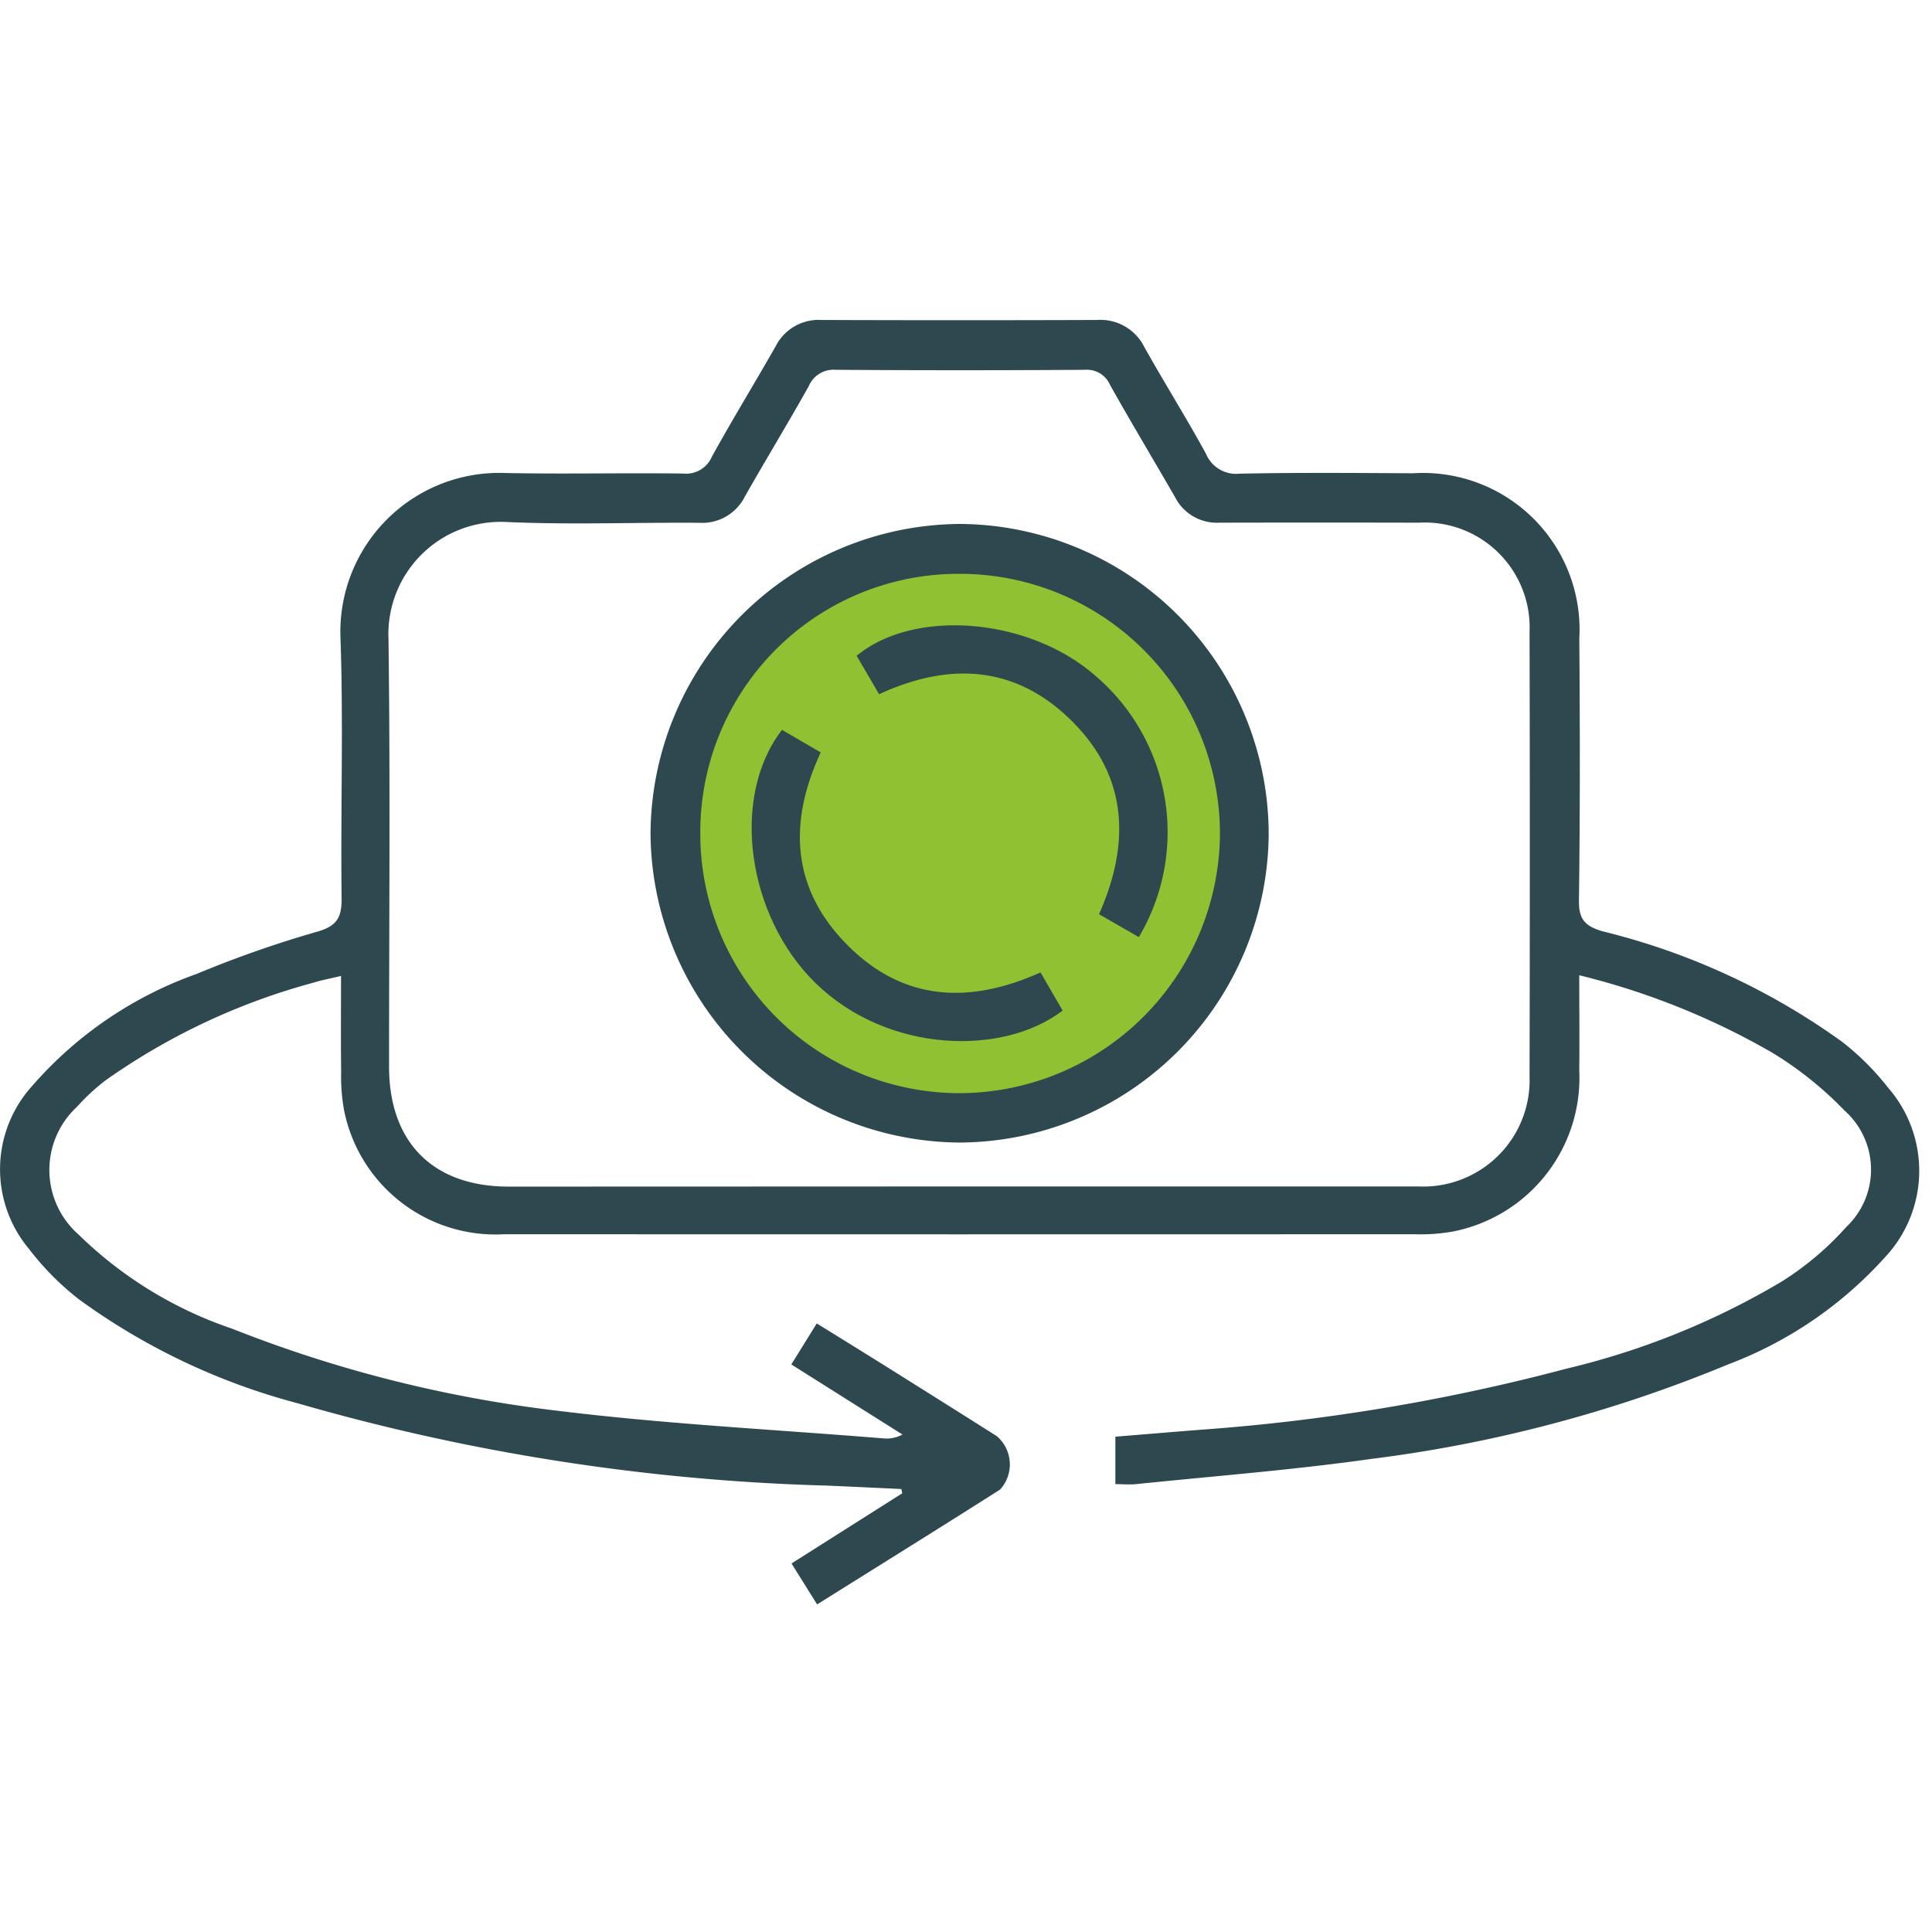 <svg xmlns="http://www.w3.org/2000/svg" xmlns:xlink="http://www.w3.org/1999/xlink" width="76" height="76" viewBox="0 0 76 76"><defs><clipPath id="clip-path"><rect id="Rectangle_482" data-name="Rectangle 482" width="76" height="76" transform="translate(655 2834)" fill="#fff" stroke="#707070" stroke-width="1"></rect></clipPath><clipPath id="clip-path-2"><rect id="Rectangle_325" data-name="Rectangle 325" width="76" height="50" transform="translate(0 0.417)" fill="#2e484f"></rect></clipPath></defs><g id="Mask_Group_91" data-name="Mask Group 91" transform="translate(-655 -2834)"><circle id="Ellipse_12" data-name="Ellipse 12" cx="11.5" cy="11.5" r="11.5" transform="translate(681 2855)" fill="#8fc232"></circle><g id="Mask_Group_61" data-name="Mask Group 61" transform="translate(655 2846.583)"><g id="Group_924" data-name="Group 924" transform="translate(0 0)"><path id="Path_677" data-name="Path 677" d="M-363.764,231.568l-1.007-1.611,4.355-2.76-.033-.169c-.974-.045-1.948-.092-2.922-.134a83.228,83.228,0,0,1-20.867-3.25,25.74,25.74,0,0,1-8.552-4.069,10.89,10.89,0,0,1-1.971-1.984,4.883,4.883,0,0,1,.119-6.418,15.409,15.409,0,0,1,6.475-4.409,43.37,43.37,0,0,1,4.725-1.656c.8-.226.983-.568.973-1.343-.043-3.41.075-6.825-.045-10.232a6.251,6.251,0,0,1,6.489-6.472c2.329.047,4.66-.01,6.989.021a1.105,1.105,0,0,0,1.133-.663c.807-1.466,1.684-2.893,2.511-4.348a1.894,1.894,0,0,1,1.805-1.03q5.413.019,10.826,0a1.93,1.93,0,0,1,1.868,1.063c.789,1.411,1.652,2.782,2.426,4.2a1.284,1.284,0,0,0,1.326.783c2.272-.047,4.546-.027,6.819-.016a6.161,6.161,0,0,1,6.541,6.5c.027,3.439.031,6.879-.014,10.318-.01.745.257,1,.927,1.2a27.125,27.125,0,0,1,9.435,4.354,10.39,10.39,0,0,1,1.8,1.8,4.972,4.972,0,0,1-.146,6.693,15.78,15.78,0,0,1-6.133,4.184,54.172,54.172,0,0,1-14.084,3.728c-3.059.433-6.145.67-9.22.988-.249.026-.5,0-.815,0V224.97c1.12-.091,2.243-.186,3.367-.274a77.69,77.69,0,0,0,14.4-2.408,30.133,30.133,0,0,0,8.473-3.438,11.912,11.912,0,0,0,2.516-2.133,3.107,3.107,0,0,0-.082-4.585,14.039,14.039,0,0,0-2.843-2.273,28.923,28.923,0,0,0-7.583-3.041c0,1.311.014,2.525,0,3.738a6.162,6.162,0,0,1-4.964,6.342,7.311,7.311,0,0,1-1.524.108q-17.9.008-35.8,0a6.074,6.074,0,0,1-6.3-4.872,7.47,7.47,0,0,1-.116-1.523c-.016-1.221-.005-2.441-.005-3.766-.4.1-.743.156-1.075.262a25.78,25.78,0,0,0-8.189,3.846,8.208,8.208,0,0,0-1.123,1.04,3.384,3.384,0,0,0,.057,5.02,15.921,15.921,0,0,0,6.043,3.707,50.858,50.858,0,0,0,12.735,3.221c4.274.53,8.586.745,12.882,1.095a1.316,1.316,0,0,0,.757-.151l-4.373-2.757,1-1.613c.9.555,1.758,1.086,2.616,1.623q2.237,1.4,4.468,2.811a1.465,1.465,0,0,1,.128,2.1C-358.928,228.552-361.311,230.031-363.764,231.568Zm5.673-16.442q8.993,0,17.985,0a4.185,4.185,0,0,0,4.368-4.33q.02-8.74,0-17.481a4.129,4.129,0,0,0-4.367-4.3q-3.921-.01-7.842,0a1.843,1.843,0,0,1-1.734-1c-.85-1.475-1.727-2.935-2.56-4.419a.99.99,0,0,0-.992-.595q-4.9.033-9.8,0a1.058,1.058,0,0,0-1.059.643c-.818,1.461-1.69,2.891-2.516,4.347a1.877,1.877,0,0,1-1.8,1.028c-2.529-.018-5.061.083-7.585-.031a4.419,4.419,0,0,0-4.631,4.626c.072,5.6.021,11.2.022,16.8,0,2.978,1.73,4.717,4.7,4.718Q-367,215.13-358.091,215.126Z" transform="translate(395.907 -181.037)" fill="#2e484f"></path><path id="Path_678" data-name="Path 678" d="M-259.241,228.447a12.222,12.222,0,0,1-12.139,12.16,12.245,12.245,0,0,1-12.178-12.134,12.249,12.249,0,0,1,12.195-12.2A12.223,12.223,0,0,1-259.241,228.447ZM-271.4,238.664a10.269,10.269,0,0,0,10.242-10.245,10.231,10.231,0,0,0-10.2-10.184A10.156,10.156,0,0,0-281.6,228.415,10.2,10.2,0,0,0-271.4,238.664Z" transform="translate(309.148 -208.245)" fill="#2e484f"></path><path id="Path_679" data-name="Path 679" d="M-236.853,246.037l-1.566-.9c1.261-2.844,1.114-5.473-1.124-7.654-2.176-2.121-4.75-2.282-7.528-1l-.882-1.511c2.259-1.868,6.724-1.5,9.326.73A8.087,8.087,0,0,1-236.853,246.037Z" transform="translate(281.652 -221.757)" fill="#2e484f"></path><path id="Path_680" data-name="Path 680" d="M-254.722,261.395l.87,1.5c-2.328,1.788-6.85,1.7-9.7-1.06-2.712-2.632-3.386-7.331-1.34-9.981l1.524.887c-1.315,2.825-1.119,5.437,1.1,7.629C-260.1,262.518-257.525,262.657-254.722,261.395Z" transform="translate(295.653 -235.726)" fill="#2e484f"></path></g></g></g></svg>